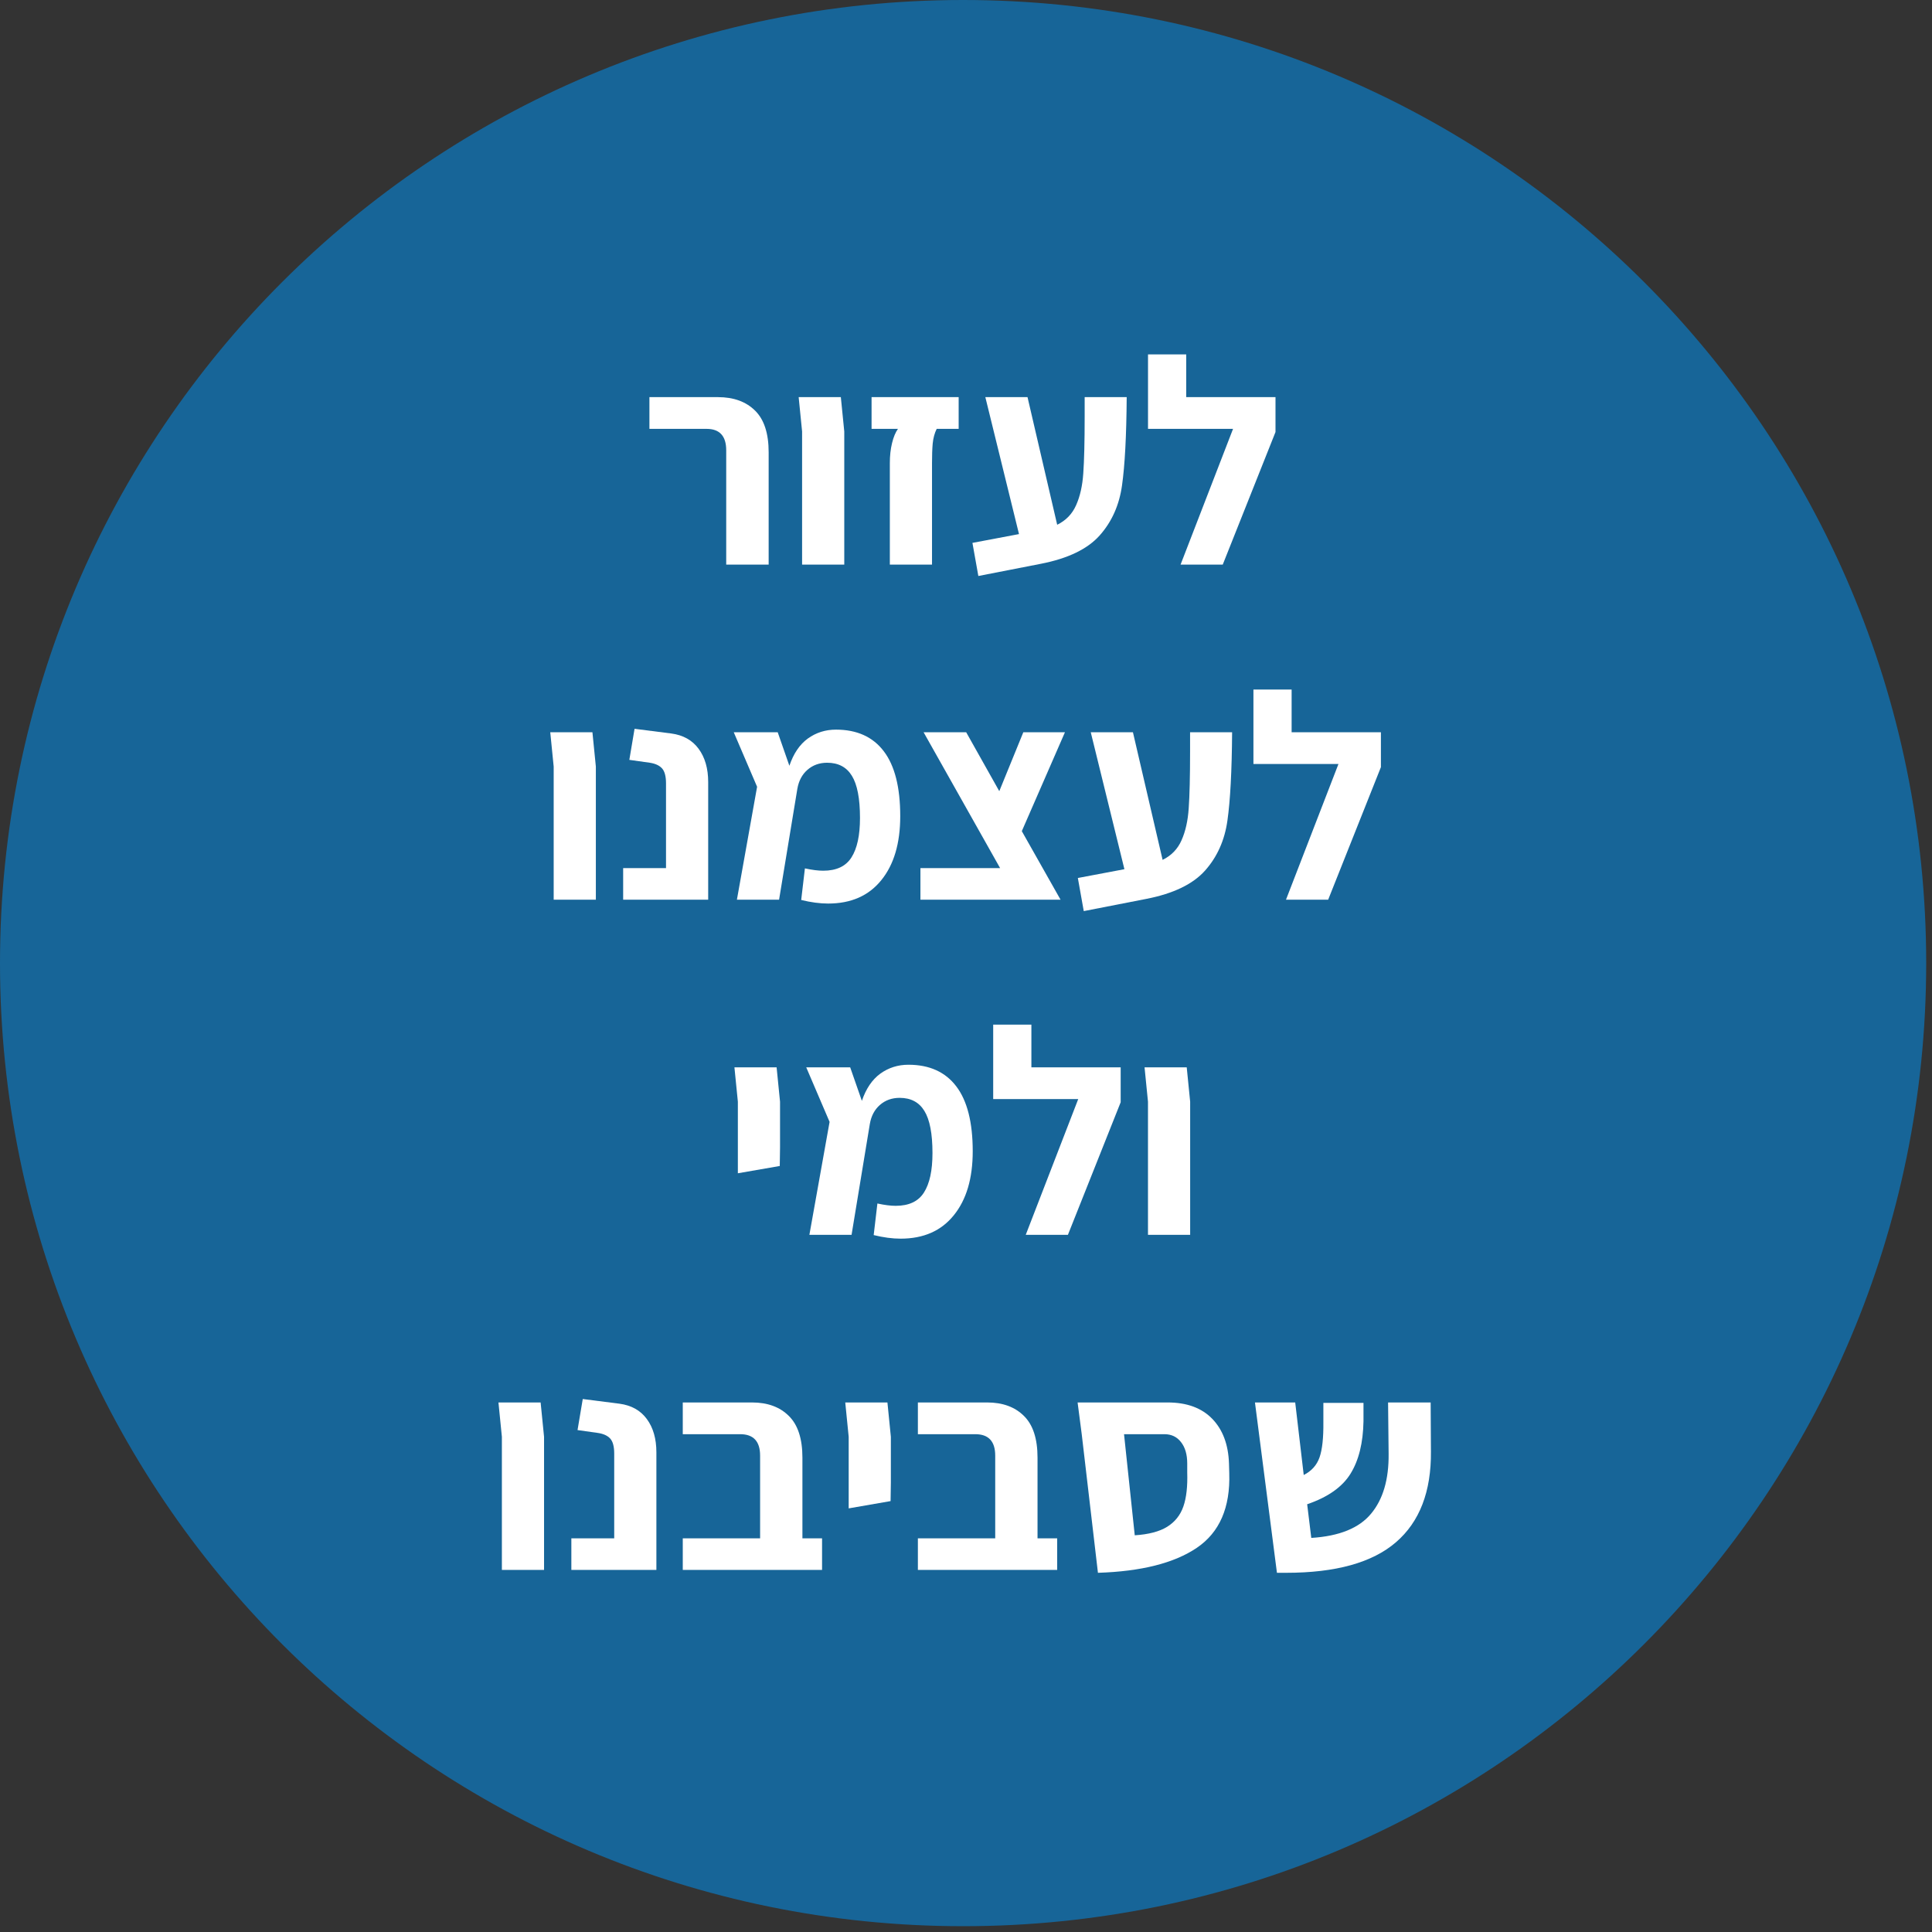 <svg xmlns="http://www.w3.org/2000/svg" xmlns:xlink="http://www.w3.org/1999/xlink" width="293" zoomAndPan="magnify" viewBox="0 0 219.75 219.75" height="293" preserveAspectRatio="xMidYMid meet" version="1.2"><rect x="0" y="0" width="219.75" height="219.75" fill="#333333" stroke="none"/><defs><clipPath id="cc2e2cd08b"><path d="M 0 0 L 219.09 0 L 219.09 219.09 L 0 219.09 Z M 0 0 "/></clipPath><clipPath id="8f199c03ec"><path d="M 109.547 0 C 49.047 0 0 49.047 0 109.547 C 0 170.047 49.047 219.09 109.547 219.09 C 170.047 219.09 219.09 170.047 219.09 109.547 C 219.09 49.047 170.047 0 109.547 0 Z M 109.547 0 "/></clipPath><clipPath id="c906383f8c"><path d="M 0 0 L 219.09 0 L 219.09 219.09 L 0 219.09 Z M 0 0 "/></clipPath><clipPath id="bca67adf58"><path d="M 109.547 0 C 49.047 0 0 49.047 0 109.547 C 0 170.047 49.047 219.09 109.547 219.09 C 170.047 219.09 219.09 170.047 219.09 109.547 C 219.09 49.047 170.047 0 109.547 0 Z M 109.547 0 "/></clipPath><clipPath id="3410952338"><rect x="0" width="220" y="0" height="220"/></clipPath><clipPath id="6a952f6a8b"><rect x="0" width="111" y="0" height="159"/></clipPath></defs><g id="8efc8bad8a"><g clip-rule="nonzero" clip-path="url(#cc2e2cd08b)"><g clip-rule="nonzero" clip-path="url(#8f199c03ec)"><g transform="matrix(1,0,0,1,0,0)"><g clip-path="url(#3410952338)"><g clip-rule="nonzero" clip-path="url(#c906383f8c)"><g clip-rule="nonzero" clip-path="url(#bca67adf58)"><path style=" stroke:none;fill-rule:nonzero;fill:#176598;fill-opacity:1;" d="M 0 0 L 219.09 0 L 219.09 219.09 L 0 219.09 Z M 0 0 "/></g></g></g></g></g></g><g transform="matrix(1,0,0,1,54,30)"><g clip-path="url(#6a952f6a8b)"><g style="fill:#ffffff;fill-opacity:1;"><g transform="translate(18.929, 34.218)"><path style="stroke:none" d="M 9.672 -13 C 9.672 -14.625 8.926 -15.438 7.438 -15.438 L 0.938 -15.438 L 0.938 -19.047 L 8.734 -19.047 C 10.516 -19.047 11.922 -18.535 12.953 -17.516 C 13.984 -16.504 14.5 -14.922 14.5 -12.766 L 14.5 0 L 9.672 0 Z M 9.672 -13 "/></g></g><g style="fill:#ffffff;fill-opacity:1;"><g transform="translate(35.201, 34.218)"><path style="stroke:none" d="M 2.031 -15.141 L 1.641 -19.047 L 6.438 -19.047 L 6.828 -15.141 L 6.828 0 L 2.031 0 Z M 2.031 -15.141 "/></g></g><g style="fill:#ffffff;fill-opacity:1;"><g transform="translate(43.837, 34.218)"><path style="stroke:none" d="M 3.375 -11.531 C 3.375 -12.375 3.457 -13.133 3.625 -13.812 C 3.789 -14.5 4.016 -15.039 4.297 -15.438 L 1.297 -15.438 L 1.297 -19.047 L 11.203 -19.047 L 11.203 -15.438 L 8.703 -15.438 C 8.461 -14.945 8.312 -14.391 8.25 -13.766 C 8.195 -13.148 8.172 -12.406 8.172 -11.531 L 8.172 0 L 3.375 0 Z M 3.375 -11.531 "/></g></g><g style="fill:#ffffff;fill-opacity:1;"><g transform="translate(56.341, 34.218)"><path style="stroke:none" d="M 17.812 -19.047 C 17.781 -14.617 17.602 -11.273 17.281 -9.016 C 16.969 -6.766 16.117 -4.863 14.734 -3.312 C 13.359 -1.77 11.133 -0.695 8.062 -0.094 L 0.938 1.297 L 0.266 -2.469 L 5.562 -3.469 L 1.734 -19.047 L 6.531 -19.047 L 9.906 -4.531 C 10.906 -5.02 11.625 -5.766 12.062 -6.766 C 12.508 -7.766 12.781 -8.973 12.875 -10.391 C 12.977 -11.816 13.031 -13.977 13.031 -16.875 L 13.031 -19.047 Z M 17.812 -19.047 "/></g></g><g style="fill:#ffffff;fill-opacity:1;"><g transform="translate(75.547, 34.218)"><path style="stroke:none" d="M 15.531 -19.047 L 15.531 -15.078 L 9.531 0 L 4.734 0 L 10.703 -15.438 L 1.031 -15.438 L 1.031 -23.906 L 5.375 -23.906 L 5.375 -19.047 Z M 15.531 -19.047 "/></g></g><g style="fill:#ffffff;fill-opacity:1;"><g transform="translate(6.946, 72.334)"><path style="stroke:none" d="M 2.031 -15.141 L 1.641 -19.047 L 6.438 -19.047 L 6.828 -15.141 L 6.828 0 L 2.031 0 Z M 2.031 -15.141 "/></g></g><g style="fill:#ffffff;fill-opacity:1;"><g transform="translate(15.582, 72.334)"><path style="stroke:none" d="M 1.297 -3.594 L 6.172 -3.594 L 6.172 -13.234 C 6.172 -14.035 6.02 -14.602 5.719 -14.938 C 5.414 -15.27 4.953 -15.484 4.328 -15.578 L 2 -15.906 L 2.594 -19.438 L 6.766 -18.906 C 8.117 -18.727 9.156 -18.148 9.875 -17.172 C 10.602 -16.191 10.969 -14.926 10.969 -13.375 L 10.969 0 L 1.297 0 Z M 1.297 -3.594 "/></g></g><g style="fill:#ffffff;fill-opacity:1;"><g transform="translate(28.286, 72.334)"><path style="stroke:none" d="M 20.109 -9.5 C 20.109 -6.414 19.391 -3.988 17.953 -2.219 C 16.523 -0.445 14.508 0.438 11.906 0.438 C 10.969 0.438 9.945 0.301 8.844 0.031 L 9.266 -3.562 C 10.086 -3.383 10.781 -3.297 11.344 -3.297 C 12.852 -3.297 13.926 -3.801 14.562 -4.812 C 15.207 -5.82 15.531 -7.316 15.531 -9.297 C 15.531 -11.504 15.223 -13.102 14.609 -14.094 C 14.004 -15.082 13.066 -15.578 11.797 -15.578 C 10.91 -15.578 10.16 -15.305 9.547 -14.766 C 8.941 -14.234 8.562 -13.516 8.406 -12.609 L 6.328 0 L 1.531 0 L 3.828 -12.844 L 1.172 -19.047 L 6.172 -19.047 L 7.5 -15.234 C 7.969 -16.617 8.664 -17.648 9.594 -18.328 C 10.531 -19.004 11.598 -19.344 12.797 -19.344 C 15.18 -19.344 16.992 -18.523 18.234 -16.891 C 19.484 -15.254 20.109 -12.789 20.109 -9.5 Z M 20.109 -9.5 "/></g></g><g style="fill:#ffffff;fill-opacity:1;"><g transform="translate(49.692, 72.334)"><path style="stroke:none" d="M 12.531 -7.797 L 16.938 0 L 1 0 L 1 -3.594 L 10.062 -3.594 L 1.359 -19.047 L 6.203 -19.047 L 9.969 -12.344 L 12.703 -19.047 L 17.438 -19.047 Z M 12.531 -7.797 "/></g></g><g style="fill:#ffffff;fill-opacity:1;"><g transform="translate(68.331, 72.334)"><path style="stroke:none" d="M 17.812 -19.047 C 17.781 -14.617 17.602 -11.273 17.281 -9.016 C 16.969 -6.766 16.117 -4.863 14.734 -3.312 C 13.359 -1.77 11.133 -0.695 8.062 -0.094 L 0.938 1.297 L 0.266 -2.469 L 5.562 -3.469 L 1.734 -19.047 L 6.531 -19.047 L 9.906 -4.531 C 10.906 -5.02 11.625 -5.766 12.062 -6.766 C 12.508 -7.766 12.781 -8.973 12.875 -10.391 C 12.977 -11.816 13.031 -13.977 13.031 -16.875 L 13.031 -19.047 Z M 17.812 -19.047 "/></g></g><g style="fill:#ffffff;fill-opacity:1;"><g transform="translate(87.537, 72.334)"><path style="stroke:none" d="M 15.531 -19.047 L 15.531 -15.078 L 9.531 0 L 4.734 0 L 10.703 -15.438 L 1.031 -15.438 L 1.031 -23.906 L 5.375 -23.906 L 5.375 -19.047 Z M 15.531 -19.047 "/></g></g><g style="fill:#ffffff;fill-opacity:1;"><g transform="translate(27.895, 110.45)"><path style="stroke:none" d="M 2.031 -15.141 L 1.641 -19.047 L 6.438 -19.047 L 6.828 -15.141 L 6.828 -9.938 L 6.797 -7.828 L 2.031 -7 Z M 2.031 -15.141 "/></g></g><g style="fill:#ffffff;fill-opacity:1;"><g transform="translate(36.531, 110.45)"><path style="stroke:none" d="M 20.109 -9.5 C 20.109 -6.414 19.391 -3.988 17.953 -2.219 C 16.523 -0.445 14.508 0.438 11.906 0.438 C 10.969 0.438 9.945 0.301 8.844 0.031 L 9.266 -3.562 C 10.086 -3.383 10.781 -3.297 11.344 -3.297 C 12.852 -3.297 13.926 -3.801 14.562 -4.812 C 15.207 -5.82 15.531 -7.316 15.531 -9.297 C 15.531 -11.504 15.223 -13.102 14.609 -14.094 C 14.004 -15.082 13.066 -15.578 11.797 -15.578 C 10.91 -15.578 10.16 -15.305 9.547 -14.766 C 8.941 -14.234 8.562 -13.516 8.406 -12.609 L 6.328 0 L 1.531 0 L 3.828 -12.844 L 1.172 -19.047 L 6.172 -19.047 L 7.5 -15.234 C 7.969 -16.617 8.664 -17.648 9.594 -18.328 C 10.531 -19.004 11.598 -19.344 12.797 -19.344 C 15.18 -19.344 16.992 -18.523 18.234 -16.891 C 19.484 -15.254 20.109 -12.789 20.109 -9.5 Z M 20.109 -9.5 "/></g></g><g style="fill:#ffffff;fill-opacity:1;"><g transform="translate(57.937, 110.45)"><path style="stroke:none" d="M 15.531 -19.047 L 15.531 -15.078 L 9.531 0 L 4.734 0 L 10.703 -15.438 L 1.031 -15.438 L 1.031 -23.906 L 5.375 -23.906 L 5.375 -19.047 Z M 15.531 -19.047 "/></g></g><g style="fill:#ffffff;fill-opacity:1;"><g transform="translate(74.543, 110.45)"><path style="stroke:none" d="M 2.031 -15.141 L 1.641 -19.047 L 6.438 -19.047 L 6.828 -15.141 L 6.828 0 L 2.031 0 Z M 2.031 -15.141 "/></g></g><g style="fill:#ffffff;fill-opacity:1;"><g transform="translate(1.054, 148.566)"><path style="stroke:none" d="M 2.031 -15.141 L 1.641 -19.047 L 6.438 -19.047 L 6.828 -15.141 L 6.828 0 L 2.031 0 Z M 2.031 -15.141 "/></g></g><g style="fill:#ffffff;fill-opacity:1;"><g transform="translate(9.69, 148.566)"><path style="stroke:none" d="M 1.297 -3.594 L 6.172 -3.594 L 6.172 -13.234 C 6.172 -14.035 6.02 -14.602 5.719 -14.938 C 5.414 -15.27 4.953 -15.484 4.328 -15.578 L 2 -15.906 L 2.594 -19.438 L 6.766 -18.906 C 8.117 -18.727 9.156 -18.148 9.875 -17.172 C 10.602 -16.191 10.969 -14.926 10.969 -13.375 L 10.969 0 L 1.297 0 Z M 1.297 -3.594 "/></g></g><g style="fill:#ffffff;fill-opacity:1;"><g transform="translate(22.394, 148.566)"><path style="stroke:none" d="M 17.109 -3.594 L 17.109 0 L 1.266 0 L 1.266 -3.594 L 10.062 -3.594 L 10.062 -13 C 10.062 -14.625 9.305 -15.438 7.797 -15.438 L 1.266 -15.438 L 1.266 -19.047 L 9.141 -19.047 C 10.91 -19.047 12.305 -18.535 13.328 -17.516 C 14.359 -16.504 14.875 -14.922 14.875 -12.766 L 14.875 -3.594 Z M 17.109 -3.594 "/></g></g><g style="fill:#ffffff;fill-opacity:1;"><g transform="translate(40.5, 148.566)"><path style="stroke:none" d="M 2.031 -15.141 L 1.641 -19.047 L 6.438 -19.047 L 6.828 -15.141 L 6.828 -9.938 L 6.797 -7.828 L 2.031 -7 Z M 2.031 -15.141 "/></g></g><g style="fill:#ffffff;fill-opacity:1;"><g transform="translate(49.136, 148.566)"><path style="stroke:none" d="M 17.109 -3.594 L 17.109 0 L 1.266 0 L 1.266 -3.594 L 10.062 -3.594 L 10.062 -13 C 10.062 -14.625 9.305 -15.438 7.797 -15.438 L 1.266 -15.438 L 1.266 -19.047 L 9.141 -19.047 C 10.91 -19.047 12.305 -18.535 13.328 -17.516 C 14.359 -16.504 14.875 -14.922 14.875 -12.766 L 14.875 -3.594 Z M 17.109 -3.594 "/></g></g><g style="fill:#ffffff;fill-opacity:1;"><g transform="translate(67.241, 148.566)"><path style="stroke:none" d="M 18.578 -11 C 18.703 -7.094 17.473 -4.266 14.891 -2.516 C 12.316 -0.773 8.566 0.172 3.641 0.328 L 1.797 -15.438 L 1.328 -19.047 L 11.562 -19.047 C 13.75 -19.047 15.441 -18.426 16.641 -17.188 C 17.836 -15.957 18.473 -14.266 18.547 -12.109 Z M 7.828 -3.938 C 9.41 -4.039 10.641 -4.363 11.516 -4.906 C 12.398 -5.457 13.016 -6.227 13.359 -7.219 C 13.703 -8.207 13.848 -9.504 13.797 -11.109 L 13.797 -12.109 C 13.797 -13.129 13.562 -13.938 13.094 -14.531 C 12.633 -15.133 12.004 -15.438 11.203 -15.438 L 6.609 -15.438 Z M 7.828 -3.938 "/></g></g><g style="fill:#ffffff;fill-opacity:1;"><g transform="translate(87.414, 148.566)"><path style="stroke:none" d="M 21.344 -13.469 C 21.383 -8.914 20.062 -5.477 17.375 -3.156 C 14.688 -0.832 10.52 0.328 4.875 0.328 L 3.828 0.328 L 1.328 -19.047 L 5.906 -19.047 L 6.875 -10.797 C 7.758 -11.242 8.359 -11.91 8.672 -12.797 C 8.984 -13.691 9.129 -15.031 9.109 -16.812 L 9.109 -19 L 13.672 -19 L 13.672 -16.906 C 13.629 -14.457 13.141 -12.473 12.203 -10.953 C 11.266 -9.43 9.617 -8.27 7.266 -7.469 L 7.734 -3.641 C 10.91 -3.836 13.176 -4.754 14.531 -6.391 C 15.895 -8.023 16.562 -10.297 16.531 -13.203 L 16.469 -19.047 L 21.312 -19.047 Z M 21.344 -13.469 "/></g></g></g></g></g></svg>